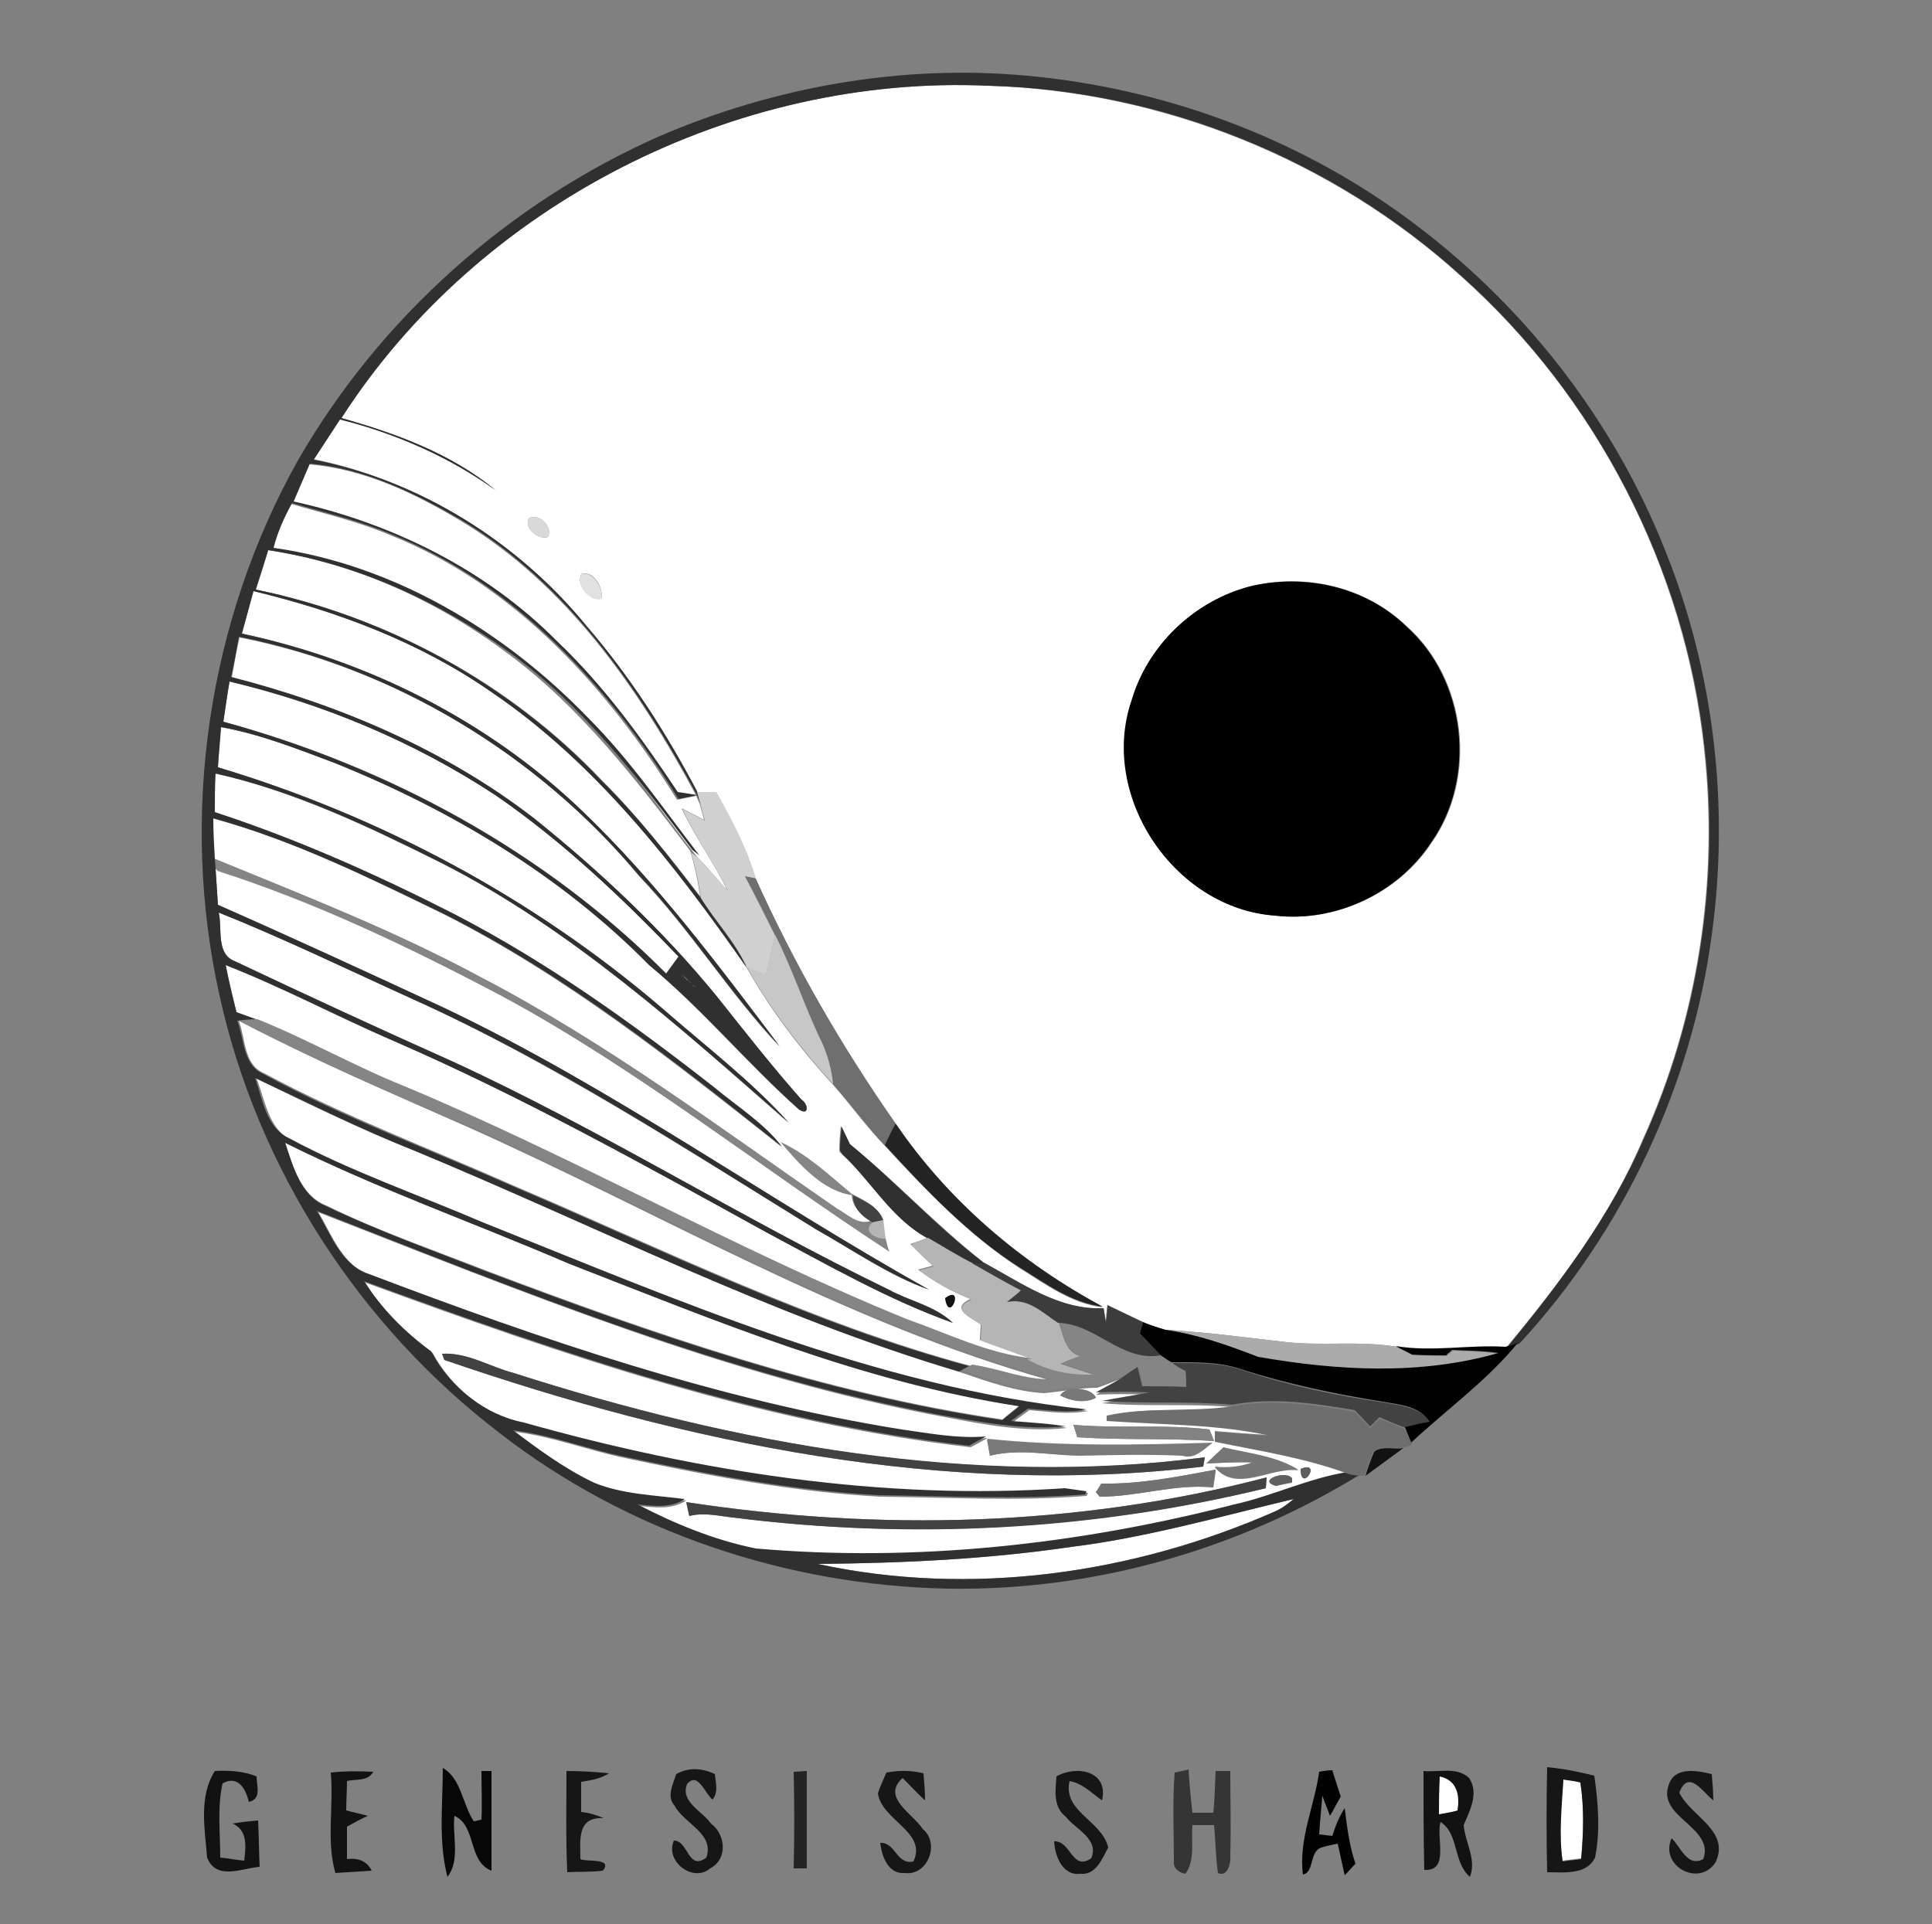 <?xml version="1.0" encoding="utf-8"?>
<!-- Generator: Adobe Illustrator 26.0.3, SVG Export Plug-In . SVG Version: 6.00 Build 0)  -->
<svg version="1.1" id="Layer_1" xmlns="http://www.w3.org/2000/svg" xmlns:xlink="http://www.w3.org/1999/xlink" x="0px" y="0px"
	 viewBox="0 0 250 249" style="enable-background:new 0 0 250 249;" xml:space="preserve">
<rect x="0" y="0" width="250" height="249" fill="#808080" stroke="none"/>
<style type="text/css">
	.st0{fill:#FFFFFF;}
	.st1{fill:#303030;}
	.st2{fill:#D9D9D9;}
	.st3{fill:#E1E1E1;}
	.st4{fill:#D0D0D0;}
	.st5{fill:#858585;}
	.st6{fill:#6F6F6F;}
	.st7{fill:#C7C7C7;}
	.st8{fill:#FAFAFA;}
	.st9{fill:#F7F7F7;}
	.st10{fill:#F3F3F3;}
	.st11{fill:#E9E9E9;}
	.st12{fill:#242424;}
	.st13{fill:#ABABAB;}
	.st14{fill:#424242;}
	.st15{fill:#B5B5B5;}
	.st16{fill:#3C3C3C;}
	.st17{fill:#121212;}
	.st18{fill:#010101;}
	.st19{fill:#787878;}
	.st20{fill:#6E6E6E;}
	.st21{fill:#838383;}
	.st22{fill:#797979;}
	.st23{fill:#767676;}
	.st24{fill:#5D5D5D;}
	.st25{fill:#727272;}
	.st26{fill:#606060;}
	.st27{fill:#161616;}
	.st28{fill:#070707;}
	.st29{fill:#353535;}
	.st30{fill:#020202;}
</style>
<g id="_x23_ffffffff">
	<path class="st0" d="M44.1,54.1c17.9-27.6,51-44.5,83.8-43c22.5,0.7,44.6,9.6,61.2,24.7c17.5,15.6,28.9,37.8,31.4,61.1
		c1.9,17.2-0.8,34.8-7.9,50.5c-4.2,10-10.8,18.7-17.7,27c-4.8-0.3-9.5,0.7-14.2-0.1c-4.7-0.8-9.5-0.1-14.2-0.6
		c-5.2-0.6-10.4-1.3-15.7-1.6c-1-0.3-1.9-0.6-2.9-1c-1.6-0.7-3.1-1.4-4.6-2.2c-0.1,0.5-0.2,1.6-0.2,2.2c-0.1-0.4-0.2-1.3-0.3-1.8
		c-5.7,0.3-10.7-3.3-15.5-5.9c-6.1-4.8-11.4-10.5-17.4-15.4c-0.3-0.6-0.8-1.7-1.1-2.3c-0.1,1-0.2,2.1-0.2,3.1v0.3l0.3,0.2
		c3.8,3.5,6.4,8.4,11.1,10.9c-0.5,0.2-1.6,0.6-2.2,0.8c0.9,0.9,1.9,1.9,2.9,2.8l-1.9,0.5c2.1,1.6,4.4,2.9,6.8,3.8
		c-2.8,1.3,0,2.3,1.3,3.3c0,0.5-0.1,1.5-0.1,2c2.2,0.8,4.4,1.6,6.6,2.4c-5.7-0.6-11-3.1-16.3-5.1c-22.1-9-42.9-20.9-64.9-30.1
		c-6.5-2.6-12.6-6.1-19.1-8.7c-0.6-0.2-1.9-0.7-2.5-0.9c-0.5-2-1-4.1-1.4-6.1c7.4,2.9,14.4,6.7,21.7,9.8
		c16.6,7.2,32.5,16.1,48.3,24.8c7.9,4.2,15.7,8.7,24.1,11.7c-2.3-2.2-5.5-2.8-8.3-4.3c-19.2-9.3-37.2-20.7-56.6-29.6
		c-9.4-4.2-18.7-8.5-28-12.9c-2.5-1-1.6-4.3-2.1-6.3c8.5,3.4,16.8,7.4,25.1,11.2c18.3,8.3,35.1,19.3,52.2,29.8
		c4.8,2.7,9.4,6,14.6,7.8c-21.2-11.8-40.9-26.1-62.8-36.5c-9.7-4.5-19.4-8.9-29.2-13.3c-0.1-1.5-0.2-3.1-0.3-4.6
		c12.9,4.1,25.1,10.1,37,16.3c17.6,9.6,33.2,22.1,50,33c-0.1-0.4-0.3-1.3-0.5-1.7c-0.1-0.6-0.2-1.8-0.3-2.4
		c-0.6-1.7-2.4-2.4-3.9-3.2c-2.9-2.4-5.7-5.1-9.2-6.7c2.4,2.8,5.3,6.2,9.2,6.7c0,1.6,1.2,2.7,2.5,3.5c-1.7,0.6-3.1-0.9-4.4-1.6
		c-15.1-10.4-29.7-21.4-46-29.9c-11.1-6-22.9-10.6-34.6-15.4c-0.1-1.8-0.2-3.5-0.2-5.2c10.4,2.8,20.2,7.7,29.9,12.4
		c15.8,8,29.8,19.1,43.7,30.1c-2.4-3.1-5.8-5.2-8.8-7.7c-10.6-8.3-21.6-16.2-33.6-22.4c-10-5.1-20.3-9.7-31-13.2
		c0-1.7,0.1-3.3,0.1-5c10.3,2.3,19.9,6.9,29.3,11.6c16.8,8.5,30.9,21.3,44.9,33.6c-4.9-5.6-10.9-10-16.5-14.9
		C69,116.2,49.2,105.6,28.2,99.3c0.1-1.7,0.2-3.5,0.4-5.2c5.1,0.9,9.8,2.8,14.6,4.6c15.1,6.1,29.4,14.6,40.8,26.2
		c6.9,5.7,12.7,12.8,19.4,18.7c1.4,0.8,1.2-0.8,0.3-1.3c-3.8-4.3-7.4-8.8-10.9-13.3c-7-8.5-15.1-16.2-23.7-23.1
		C57.7,97.1,44,91.3,30,87.7c0.3-1.7,0.6-3.5,1-5.2c20.1,4,38.6,15.1,51.7,30.9c6.6,6.9,11.7,15.2,18.2,22.1
		c-8-10.6-15.9-21.3-25.6-30.5C63.2,93.3,47.7,85.5,31.3,82c0.5-1.8,1-3.7,1.5-5.5c10.9,2.6,21.5,6.6,30.7,13
		c13.6,9.2,23.8,22.4,33.1,35.7c3.1,5.5,6.9,10.5,11.2,15.2c2.3,2.6,4.3,5.4,6.7,7.9c5.3,5.7,10.8,11.5,17.4,15.8
		c3.4,2.1,6.7,4.6,10.8,5.1c-10.6-5.6-20-13.7-26.8-23.7c-7-10-13.1-20.6-18.1-31.7c-1.2-4-3.1-7.6-5.1-11.2c-0.6,0-1.8,0-2.5,0
		c-4-7.6-8.7-14.9-14.3-21.4C67,70.1,54.3,62.2,40.5,59.4c1.1-1.7,2.2-3.5,3.4-5.2c7.2,1.9,14.2,4.9,20.2,9.2
		C58.4,58.7,51.2,56.1,44.1,54.1 M68.4,67.1c-0.6,1.3,1.3,2.8,2.5,2.4C71.6,68.2,69.7,66.3,68.4,67.1 M75.2,74.3
		c-0.7,1.4,1.1,3.5,2.6,3.2C78.2,76.1,76.7,73.7,75.2,74.3 M161.7,75.9c-7.2,1.9-13.2,7.7-15.2,14.8c-4.2,12.4,5.5,26.9,18.6,27.8
		c7.8,0.9,15.9-2.9,20.2-9.5c5.9-8.4,4.5-21-3.2-27.9C176.7,75.9,168.8,74.1,161.7,75.9 M117.3,160.2
		C117.7,160.8,117.7,160.8,117.3,160.2 M122.3,168C122.8,171.5,124.9,166.1,122.3,168z"/>
	<path class="st0" d="M40,60.1c7.1,0.6,13.6,3.7,19.6,7.3c13.7,8.2,23.1,21.8,30.5,35.6c-0.7-0.1-2-0.3-2.6-0.4
		C82.9,95.6,78,88.8,72,83.1C62.7,73.8,50.6,67.8,37.8,65C38.5,63.4,39.3,61.7,40,60.1z"/>
	<path class="st0" d="M35.2,71c0.5-2,1.3-4,2.4-5.8c4.4,1.3,8.8,2.3,13,4.1c16,6.4,28.1,19.8,37,34.2c0.6-0.1,1.9-0.4,2.5-0.5
		c0.1,0.3,0.4,0.9,0.5,1.2c0.1,0.5,0.4,1.4,0.5,1.9c-0.7-0.4-2.2-1.1-2.9-1.5c1.7,3.7,4.1,6.9,5.9,10.6c-1.3-1.4-2.5-2.9-3.9-4.3
		c-4.7-6-9-12.4-14.4-17.8C65.1,81.8,50.8,73.2,35.2,71z"/>
	<path class="st0" d="M34.7,71.2c11.2,1.7,21.8,6.5,30.9,13.3c9.5,7,16.7,16.4,23.7,25.6c0.6,1.9,1,3.9,1.3,5.9
		c-4-5.2-8.1-10.4-12.7-15C66,88.4,50.1,79.8,33.1,76.3C33.7,74.6,34.2,72.9,34.7,71.2z"/>
	<path class="st0" d="M28.9,93.4c0.2-1.7,0.5-3.5,0.8-5.2c12.2,2.9,23.9,7.8,34.4,14.7c8.7,5.9,16.4,13.3,23.7,20.9l-0.8,1.1
		l-0.8,1.1C70.5,110.2,50.3,99.2,28.9,93.4z"/>
	<path class="st0" d="M87,124.9c0.1,0.1,0.4,0.3,0.5,0.4C87.4,125.2,87.1,125,87,124.9z"/>
	<path class="st0" d="M87.5,125.3c0.2,0.2,0.6,0.6,0.7,0.8C88,125.9,87.7,125.5,87.5,125.3z"/>
	<path class="st0" d="M30.9,132.1c9.6,5,19.5,9.3,29.5,13.7c25.1,11.2,49,25.5,75.7,32.9c-3.6,0.1-6.9-1.4-10.4-1.9
		c-20.5-5.5-39.6-15-59.1-23.3c-10.8-4.8-22-9-32.4-14.6C31.5,137.8,31.8,134.4,30.9,132.1z"/>
	<path class="st0" d="M33.2,139.6c6.8,3.3,13.5,6.6,20.6,9.4c23.4,9.7,46.1,21.3,70.5,28.6c3.5,1.2,7.1,2.5,10.8,2.7
		c2.3-0.2,4.6-0.7,6.9-0.7c1.4-0.5,2.7-1,4-1.6c-1.3,0.9-2.8,1.7-4.2,2.5c2.3-0.1,4.6-0.1,6.9,0c-2.1,0.4-4.1,0.7-6.1,1.1
		c5.6,0.5,11.2,0,16.8,0.5c-5.4,0.8-10.9-0.1-16.2,1.1c0,0.2,0,0.5,0,0.6c7,0.5,14.1,0.4,21.1,1.9c-2.3-0.1-4.7-0.3-7.1-0.5l0,1.3
		c5.9,1.1,11.8,2.1,17.4,4.2c-5.1,0.8-9.7,3-14.7,4.2c-20.1,5.2-41.1,7.5-61.9,5.7c-5.3-1.1-10.4-3.2-15.3-5.7
		c2.1,0.2,4.2,0.5,6.1-0.7c-3.9-0.6-8-0.7-11.7-2.1c-3.8-1.8-7.2-4.3-10.5-6.8c4.9,0.6,9.5,2.4,14.3,3.4c10.9,2.3,21.9,4.4,33,5
		c8.9,0.1,17.9,0.6,26.7-0.1l0.2-0.4c-0.7-0.1-2.1-0.3-2.8-0.4c-23.6,1.6-47.3-2.1-70-8.5c-5.1-1.1-9.6-4.7-12-9.2
		c-3.4-2.5-6.5-5.4-8.7-9.1c25.4,9.3,51.3,18.2,78.3,21.3c0.8-0.4,1.5-0.8,2.2-1.2c-3.7,0.3-7.3-0.4-10.9-0.9
		c-23.7-3.8-46.5-11.6-68.9-20.1c-3.6-1.2-5-5.2-6.8-8.2c26.5,10.3,53,21.3,81.1,26.5c5.2,1,10.5,2,15.8,1.4
		c-2.3-0.4-4.7-0.6-7.1-0.7c0.7-0.5,1.5-1.1,2.2-1.6c2.5,0.2,5.1,0.6,7.6,0.1c-27.3-3-52.8-14.2-78.1-24.2
		c-8.4-3.6-17-6.6-25.1-10.9C34.7,146,34.3,142.3,33.2,139.6 M57.2,175.2c0.1,0.2,0.2,0.6,0.3,0.8c31.4,10.8,64.9,17.8,98.2,13.8
		l0.2-1.2c-30.1,4-60.7-1.7-89.4-10.9C63.4,176.9,60.5,175,57.2,175.2 M137.2,180.6c1.3,0.7,3.2,1,4.6,0.3
		C141.3,179.5,137.8,179.4,137.2,180.6 M138.9,184.4l0.5,1.6c5.9,0.4,11.8,0.1,17.7,0.5l-0.6-1.5
		C150.7,184.3,144.8,184.9,138.9,184.4 M128.1,188.4c3.9-1,7.9,0,11.9-0.1c4.4-0.1,8.7-0.2,13.1,0c1.5,0.5,2.7-0.8,3.8-1.6
		c-9.7,0.3-19.4,0.5-29.1-0.5C127.8,186.8,128,187.9,128.1,188.4 M156.1,189.4c2-0.1,4.1-0.2,6.1-0.1c-1.6,0.6-3.2,0.8-5,0.6
		c2.8,3.4,7.3-0.1,10.8,0.4c-2.9-1.9-6.4-2.1-9.7-2.9C157.6,188,156.9,188.7,156.1,189.4 M168.3,190.1
		C168.3,193.4,171.2,188.9,168.3,190.1 M142.5,192c-0.2,0.3-0.5,0.8-0.7,1.1l0.5,0.6c4.9,0,9.8-1.7,14.7-1.2
		c0.1-0.6,0.3-1.8,0.3-2.3C152.5,191.1,147.6,192.1,142.5,192 M165.1,192.3c0.5-0.1,1.5-0.3,2.1-0.4l0-0.5
		C166.3,190.2,162.6,191.6,165.1,192.3 M88.8,194.4c0.1,0.5,0.3,1.4,0.4,1.8c1.9-0.5,3.8,0,5.7,0.2c22.9,2.9,46.4,1.6,68.9-3.8
		l0.1-1.4C139.4,197.6,113.7,198.2,88.8,194.4z"/>
	<path class="st0" d="M36.9,147.9c11.9,5.9,24.4,10.4,36.6,15.5c19,7.4,38.1,15.5,58.4,18.5c-0.7,0.6-1.5,1.2-2.2,1.8
		c-23.1-3.4-45.2-11.1-66.9-19.3c-6.9-2.7-13.9-5.1-20.6-8.4C38.9,154.7,37.9,150.9,36.9,147.9z"/>
	<path class="st0" d="M138.6,200.2c9.8-1.2,19.2-4,28.8-6.2c-0.7,0.6-1.5,1.2-2.4,1.6c-18.4,8.1-39.4,11.1-59.2,6.8
		C116.7,202.3,127.7,201.8,138.6,200.2z"/>
	<path class="st0" d="M186.3,229.9c2.3,0.4,2.7,2.5,2.3,4.5c-0.6,0.1-1.8,0.3-2.4,0.5C186.2,233.2,186.2,231.6,186.3,229.9z"/>
	<path class="st0" d="M202.3,230.3c0.6,0.1,1.7,0.2,2.2,0.3c0.5,3.3,0.4,6.6,0.1,9.9c-0.6,0.1-1.8,0.2-2.4,0.3
		C201.6,237.3,202,233.8,202.3,230.3z"/>
</g>
<g id="_x23_303030ff">
	<path class="st1" d="M85.4,17.6c14.9-6.4,31.4-9.3,47.5-7.8c17.6,1.6,34.8,7.9,49.1,18.4c14.9,10.9,26.7,25.9,33.5,43.1
		c6.3,15.7,8.3,33,6,49.7c-2.6,19.6-11.5,38.4-24.9,52.9c-0.4,0.1-1.2,0.3-1.6,0.5c6.8-8.3,13.4-17,17.7-27
		c7.1-15.7,9.8-33.4,7.9-50.5c-2.5-23.3-14-45.5-31.4-61.1c-16.6-15.1-38.7-24.1-61.2-24.7c-32.8-1.5-66,15.3-83.8,43
		c7.1,2,14.2,4.6,20,9.4c-6.1-4.4-13-7.4-20.2-9.2c-1.1,1.7-2.3,3.5-3.4,5.2C54.3,62.2,67,70.1,75.9,81c5.6,6.5,10.3,13.8,14.3,21.4
		c0.1,0.4,0.3,1.3,0.5,1.7c-0.1-0.3-0.4-0.9-0.5-1.2c-7.5-13.8-16.8-27.4-30.5-35.6c-6-3.5-12.6-6.7-19.6-7.3
		c-0.7,1.6-1.4,3.3-2.1,4.9c12.7,2.8,24.9,8.8,34.1,18.1c6.1,5.8,11,12.6,15.6,19.5c0.7,0.1,1.9,0.3,2.6,0.4
		c-0.6,0.1-1.9,0.4-2.5,0.5c-8.9-14.4-21-27.7-37-34.2c-4.2-1.8-8.6-2.8-13-4.1c-1,1.8-1.9,3.8-2.4,5.8c15.6,2.2,29.9,10.8,40.7,22
		c5.4,5.4,9.7,11.7,14.4,17.8l-0.9-0.7c-7-9.3-14.2-18.7-23.7-25.6C56.6,77.7,46,72.9,34.7,71.2c-0.5,1.7-1.1,3.4-1.6,5.1
		c17,3.5,32.9,12.2,44.8,24.8c4.7,4.6,8.7,9.8,12.7,15c1.9,3.1,4.5,5.8,6,9.1c-9.3-13.3-19.5-26.5-33.1-35.7
		c-9.2-6.4-19.9-10.4-30.7-13c-0.5,1.8-1,3.7-1.5,5.5c16.4,3.5,31.9,11.3,44,22.9c9.6,9.2,17.6,19.9,25.6,30.5
		c-6.5-6.9-11.6-15.2-18.2-22.1C69.5,97.6,51,86.4,30.9,82.4c-0.3,1.7-0.6,3.5-1,5.2c14,3.6,27.7,9.4,39.2,18.3
		c8.6,6.9,16.7,14.5,23.7,23.1c3.6,4.5,7.1,9,10.9,13.3c0.8,0.5,1.1,2.2-0.3,1.3c-6.7-6-12.5-13-19.4-18.7
		c-11.4-11.6-25.8-20.2-40.8-26.2c-4.8-1.8-9.6-3.7-14.6-4.6c-0.1,1.7-0.3,3.5-0.4,5.2c21,6.3,40.8,16.9,57.4,31.1
		c5.6,4.9,11.5,9.4,16.5,14.9c-14.1-12.3-28.1-25-44.9-33.6c-9.4-4.7-19-9.3-29.3-11.6c-0.1,1.7-0.1,3.3-0.1,5
		c10.7,3.5,21,8.1,31,13.2c12,6.2,23,14.1,33.6,22.4c3,2.5,6.4,4.6,8.8,7.7c-13.8-11-27.8-22.1-43.7-30.1
		c-9.7-4.7-19.4-9.5-29.9-12.4c0,1.8,0.1,3.5,0.2,5.2c0,0.4,0.1,1.1,0.1,1.4c0.1,1.5,0.2,3.1,0.3,4.6c9.8,4.3,19.5,8.8,29.2,13.3
		c21.9,10.4,41.7,24.7,62.8,36.5c-5.2-1.9-9.8-5.1-14.6-7.8c-17-10.5-33.9-21.6-52.2-29.8c-8.4-3.8-16.6-7.8-25.1-11.2
		c0.5,2.1-0.4,5.4,2.1,6.3c9.3,4.4,18.6,8.7,28,12.9c19.4,8.9,37.4,20.3,56.6,29.6c2.7,1.5,6,2.1,8.3,4.3c-8.4-3-16.2-7.5-24.1-11.7
		c-15.8-8.7-31.7-17.6-48.3-24.8c-7.3-3.2-14.3-6.9-21.7-9.8c0.4,2,0.9,4.1,1.4,6.1c0.6,0.2,1.9,0.7,2.5,0.9c-0.6,0-1.8,0.1-2.4,0.2
		c0.9,2.3,0.7,5.6,3.2,6.8c10.4,5.7,21.6,9.8,32.4,14.6c19.5,8.3,38.6,17.8,59.1,23.3l-1.3,0.7c-24.4-7.2-47.1-18.9-70.5-28.6
		c-7-2.8-13.8-6.2-20.6-9.4c1,2.8,1.4,6.4,4.4,7.8c8,4.3,16.7,7.3,25.1,10.9c25.3,10.1,50.8,21.3,78.1,24.2c-2.5,0.5-5,0.1-7.6-0.1
		c-0.7,0.5-1.5,1.1-2.2,1.6c2.4,0.2,4.8,0.3,7.1,0.7c-5.3,0.5-10.6-0.5-15.8-1.4c-28.1-5.2-54.6-16.1-81.1-26.5c1.8,3,3.1,7,6.8,8.2
		c22.4,8.5,45.2,16.3,68.9,20.1c3.6,0.5,7.2,1.2,10.9,0.9c-0.8,0.4-1.5,0.8-2.2,1.2c-27-3.1-52.9-12-78.3-21.3
		c2.3,3.6,5.3,6.6,8.7,9.1c2.4,4.6,6.9,8.2,12,9.2c22.7,6.4,46.4,10.1,70,8.5c0.7,0.1,2.1,0.3,2.8,0.4l-0.2,0.4
		c-8.9,0.7-17.8,0.2-26.7,0.1c-11.1-0.6-22.1-2.7-33-5c-4.8-1-9.4-2.8-14.3-3.4c3.3,2.5,6.7,5,10.5,6.8c3.7,1.5,7.8,1.6,11.7,2.1
		c-1.8,1.2-4,0.9-6.1,0.7c4.8,2.5,9.9,4.6,15.3,5.7c20.7,1.8,41.7-0.5,61.9-5.7c5-1.1,9.6-3.4,14.7-4.2c0.5,0,1.4,0.1,1.8,0.2
		c-16,9.9-34.7,15.2-53.5,14.9c-20.8-0.4-41.5-7.3-58-20.1c-18.2-13.9-31.4-34.3-36.3-56.7c-5.2-23.3-1.5-48.5,10.2-69.3
		C49.2,41.1,65.9,26.2,85.4,17.6 M28.9,93.4c21.4,5.9,41.6,16.8,57.3,32.6l0.8-1.1l0.8-1.1c-7.3-7.6-15-14.9-23.7-20.9
		C53.6,96,41.9,91.1,29.7,88.2C29.4,89.9,29.2,91.6,28.9,93.4 M87,124.9c0.1,0.1,0.4,0.3,0.5,0.4C87.4,125.2,87.1,125,87,124.9
		 M87.5,125.3c0.2,0.2,0.6,0.6,0.7,0.8C88,125.9,87.7,125.5,87.5,125.3 M88.2,126.1c0.2,0.2,0.7,0.7,0.9,0.9
		C88.9,126.7,88.4,126.3,88.2,126.1 M89.1,126.9c0.2,0.2,0.6,0.7,0.9,0.9C89.8,127.6,89.3,127.2,89.1,126.9 M90,127.9
		c0.2,0.2,0.6,0.6,0.8,0.8C90.6,128.5,90.2,128.1,90,127.9 M90.8,128.7C91.3,129.3,91.3,129.3,90.8,128.7 M36.9,147.9
		c1,3,2,6.9,5.3,8.2c6.7,3.2,13.7,5.7,20.6,8.4c21.7,8.2,43.8,15.9,66.9,19.3c0.7-0.6,1.5-1.2,2.2-1.8
		c-20.3-3.1-39.4-11.1-58.4-18.5C61.2,158.2,48.7,153.8,36.9,147.9 M138.6,200.2c-10.9,1.6-21.8,2.1-32.8,2.2
		c19.8,4.3,40.8,1.3,59.2-6.8c0.9-0.4,1.7-1,2.4-1.6C157.8,196.3,148.3,199,138.6,200.2z"/>
	<path class="st1" d="M108.9,145.8c0.3,0.6,0.8,1.7,1.1,2.3c6,4.9,11.2,10.7,17.4,15.4c-0.4,0-1.1,0.1-1.5,0.1c-2-1-3.9-2.2-5.8-3.3
		c-4.7-2.5-7.3-7.4-11.1-10.9c-0.1-0.1-0.2-0.4-0.3-0.5C108.7,147.8,108.8,146.8,108.9,145.8z"/>
</g>
<g id="_x23_d9d9d9ff">
	<path class="st2" d="M68.4,67.1c1.3-0.8,3.2,1.1,2.5,2.4C69.7,69.9,67.8,68.4,68.4,67.1z"/>
</g>
<g id="_x23_e1e1e1ff">
	<path class="st3" d="M75.2,74.3c1.5-0.5,3,1.9,2.6,3.2C76.2,77.8,74.5,75.7,75.2,74.3z"/>
</g>
<g id="_x23_000000ff">
	<path d="M161.7,75.9c7.1-1.7,15,0,20.3,5.2c7.7,6.9,9.1,19.5,3.2,27.9c-4.3,6.6-12.4,10.4-20.2,9.5c-13-0.9-22.8-15.4-18.6-27.8
		C148.5,83.5,154.5,77.8,161.7,75.9z"/>
	<path d="M117.3,160.2C117.7,160.8,117.7,160.8,117.3,160.2z"/>
</g>
<g id="_x23_d0d0d0ff">
	<path class="st4" d="M90.2,102.5c0.6,0,1.8,0,2.5,0c2,3.6,4,7.3,5.1,11.2c-0.3-0.1-1-0.2-1.4-0.3c1.3,2.5,2.6,5.1,3.9,7.7
		c-0.4,1.7-0.8,3.4-1.2,5.1c-0.6-0.2-1.8-0.7-2.4-0.9c-1.5-3.4-4.1-6-6-9.1c-0.3-2-0.7-4-1.3-5.9l0.9,0.7c1.3,1.4,2.6,2.8,3.9,4.3
		c-1.8-3.6-4.2-6.9-5.9-10.6c0.7,0.4,2.2,1.1,2.9,1.5c-0.1-0.5-0.4-1.4-0.5-1.9C90.6,103.7,90.3,102.9,90.2,102.5z"/>
</g>
<g id="_x23_858585ff">
	<path class="st5" d="M27.9,111.3c11.7,4.8,23.5,9.4,34.6,15.4c16.2,8.5,30.9,19.6,46,29.9c1.4,0.8,2.7,2.2,4.4,1.6
		c-1.4,1.2,0.5,2.2,1.7,2.1c0.1,0.4,0.3,1.3,0.5,1.7c-16.7-10.9-32.4-23.5-50-33c-11.9-6.3-24.2-12.2-37-16.3
		C28,112.3,27.9,111.6,27.9,111.3z"/>
	<path class="st5" d="M30.9,132.1c0.6,0,1.8-0.1,2.4-0.2c6.5,2.6,12.6,6.1,19.1,8.7c22,9.2,42.8,21.1,64.9,30.1
		c5.4,1.9,10.6,4.5,16.3,5.1l-0.6,0c2.6,1.5,5.5,2.1,8.5,2c-1.4-0.5-2.8-1-4.2-1.4c0.8-0.3,1.6-0.6,2.5-1c-1.9-0.6-2.1-2.7-2.7-4.3
		c4.9,0.1,8.3,5.1,13.3,4.2c0.4,0.2,1.1,0.7,1.4,0.9c0.5,0.3,1.4,0.9,1.8,1.2c0,0.5,0,1.6,0.1,2.1c-1.9,0-3.8,0-5.7-0.1
		c-0.2-0.8-0.4-1.7-0.6-2.5c-0.3,0.2-0.9,0.6-1.2,0.8c-1.3,0.5-2.6,1.1-4,1.6c-2.3,0-4.6,0.4-6.9,0.7c-3.7-0.1-7.3-1.5-10.8-2.7
		l1.3-0.7c3.5,0.5,6.8,2,10.4,1.9c-26.7-7.4-50.6-21.7-75.7-32.9C50.4,141.5,40.5,137.1,30.9,132.1z"/>
	<path class="st5" d="M101.2,148c3.5,1.6,6.3,4.3,9.2,6.7C106.5,154.2,103.6,150.8,101.2,148z"/>
</g>
<g id="_x23_6f6f6fff">
	<path class="st6" d="M96.4,113.4c0.3,0.1,1,0.2,1.4,0.3c5,11.1,11.1,21.7,18.1,31.7c-0.4,0.7-1,2.1-1.4,2.8
		c-2.4-2.5-4.4-5.3-6.7-7.9c-0.2-1.9-0.7-3.8-1.5-5.5c-2.2-4.5-3.7-9.4-6-13.8C99.1,118.5,97.8,115.9,96.4,113.4z"/>
</g>
<g id="_x23_c7c7c7ff">
	<path class="st7" d="M99.1,126.1c0.4-1.7,0.8-3.4,1.2-5.1c2.3,4.5,3.8,9.3,6,13.8c0.8,1.7,1.3,3.6,1.5,5.5
		c-4.2-4.6-8.1-9.7-11.2-15.2C97.3,125.4,98.5,125.9,99.1,126.1z"/>
</g>
<g id="_x23_fafafaff">
	<path class="st8" d="M88.2,126.1c0.2,0.2,0.7,0.7,0.9,0.9C88.9,126.7,88.4,126.3,88.2,126.1z"/>
</g>
<g id="_x23_f7f7f7ff">
	<path class="st9" d="M89.1,126.9c0.2,0.2,0.6,0.7,0.9,0.9C89.8,127.6,89.3,127.2,89.1,126.9z"/>
</g>
<g id="_x23_f3f3f3ff">
	<path class="st10" d="M90,127.9c0.2,0.2,0.6,0.6,0.8,0.8C90.6,128.5,90.2,128.1,90,127.9z"/>
</g>
<g id="_x23_e9e9e9ff">
	<path class="st11" d="M90.8,128.7C91.3,129.3,91.3,129.3,90.8,128.7z"/>
</g>
<g id="_x23_242424ff">
	<path class="st12" d="M114.5,148.2c0.3-0.7,1-2.1,1.4-2.8c6.8,10,16.2,18,26.8,23.7c-4.1-0.5-7.4-3-10.8-5.1
		C125.3,159.8,119.8,154,114.5,148.2z"/>
	<path class="st12" d="M102.7,229.3c0.4,0,1.3-0.1,1.7-0.1c0,4.2,0,8.4,0,12.6c-0.4,0-1.3,0-1.7,0
		C102.8,237.6,102.8,233.4,102.7,229.3z"/>
</g>
<g id="_x23_abababff">
	<path class="st13" d="M108.6,148.8c0.1,0.1,0.2,0.4,0.3,0.5l-0.3-0.2V148.8z"/>
	<path class="st13" d="M150.8,172.1c5.3,0.3,10.5,1,15.7,1.6c4.7,0.5,9.5-0.2,14.2,0.6c0.5,0.3,1.6,0.8,2.1,1.1
		c1.5,0,2.9,0.1,4.4,0.1l0.8-0.7c2,0.1,4,0.1,6,0.4c-10.2,2.9-20.9,2.3-31.1,0.5C159,174.1,155,172.8,150.8,172.1z"/>
</g>
<g id="_x23_424242ff">
	<path class="st14" d="M110.4,154.7c1.5,0.8,3.3,1.5,3.9,3.2c-0.3,0.1-1,0.2-1.4,0.3C111.6,157.5,110.3,156.3,110.4,154.7z"/>
	<path class="st14" d="M57.2,175.2c3.3-0.2,6.2,1.7,9.3,2.5c28.7,9.2,59.3,14.8,89.4,10.9l-0.2,1.2c-33.3,4-66.8-3-98.2-13.8
		C57.4,175.8,57.3,175.4,57.2,175.2z"/>
	<path class="st14" d="M151.7,176.4c3,0,6.1-0.1,9,0.9c6,2,12.1,3.3,18.3,4.2c2.2,0.4,4.8,0.6,6.1,2.6c-0.8,0.2-2.4,0.6-3.2,0.7
		c-1.1-0.4-2.3-0.9-3.4-1.4c-0.3,0.3-0.9,0.9-1.2,1.2c-0.7-0.7-1.3-1.4-2-2.1c-5.3-0.9-10.6-1.7-15.9-0.7
		c-5.6-0.5-11.2-0.1-16.8-0.5c2-0.4,4.1-0.7,6.1-1.1c-2.3-0.1-4.6-0.1-6.9,0c1.4-0.8,2.9-1.5,4.2-2.5c0.3-0.2,0.9-0.6,1.2-0.8
		c0.2,0.8,0.4,1.7,0.6,2.5c1.9,0,3.8,0,5.7,0.1c0-0.5,0-1.6-0.1-2.1C153,177.3,152.1,176.7,151.7,176.4z"/>
	<path class="st14" d="M88.8,194.4c24.9,3.8,50.7,3.2,75.1-3.2l-0.1,1.4c-22.5,5.5-45.9,6.7-68.9,3.8c-1.9-0.2-3.8-0.7-5.7-0.2
		C89.1,195.8,88.9,194.9,88.8,194.4z"/>
</g>
<g id="_x23_b5b5b5ff">
	<path class="st15" d="M112.9,158.2c0.3-0.1,1-0.2,1.4-0.3c0.1,0.6,0.2,1.8,0.3,2.4C113.4,160.4,111.5,159.4,112.9,158.2z"/>
	<path class="st15" d="M120.1,160.2c1.9,1.1,3.8,2.3,5.8,3.3c2.1,1.2,4.2,2.4,6.3,3.5c-0.4,0.4-1.4,1.1-1.8,1.5
		c2.7-0.5,4.6,1.4,6.6,2.7c0.6,1.6,0.8,3.7,2.7,4.3c-0.8,0.3-1.7,0.6-2.5,1c1.4,0.5,2.8,0.9,4.2,1.4c-3,0.1-5.9-0.5-8.5-2l0.6,0
		c-2.2-0.8-4.4-1.6-6.6-2.4c0-0.5,0.1-1.5,0.1-2c-1.3-1-4.2-2-1.3-3.3c-2.4-1-4.7-2.3-6.8-3.8l1.9-0.5c-1-0.9-1.9-1.8-2.9-2.8
		C118.4,160.8,119.5,160.4,120.1,160.2z"/>
</g>
<g id="_x23_3c3c3cff">
	<path class="st16" d="M127.3,163.4c4.8,2.6,9.8,6.2,15.5,5.9c0.1,0.4,0.2,1.3,0.3,1.8c0.1-0.6,0.2-1.6,0.2-2.2
		c1.5,0.7,3.1,1.5,4.6,2.2c-0.1,0.4-0.3,1.1-0.4,1.5c0.9,1,1.8,1.9,2.7,2.8c-5.1,0.9-8.4-4.1-13.3-4.2c-2-1.3-3.9-3.3-6.6-2.7
		c0.5-0.4,1.4-1.1,1.8-1.5c-2.1-1.1-4.2-2.3-6.3-3.5C126.2,163.5,126.9,163.5,127.3,163.4z"/>
</g>
<g id="_x23_121212ff">
	<path class="st17" d="M122.3,168C124.9,166.1,122.8,171.5,122.3,168z"/>
	<path class="st17" d="M177.8,187.9c1.1-0.9,2.6-0.3,3.8-0.5c-1.6,1.2-3.3,2.4-4.9,3.6C177,189.9,177.4,188.9,177.8,187.9z"/>
	<path class="st17" d="M26.8,240.4c-0.3-3.7-1.1-7.9,1-11.2c1.8-0.1,3.7,0,5.4,0.7c0,1.2,0.7,2.9-1,3.3c-0.4-1.7-1.4-3.5-3.4-2.4
		c-0.7,3.1-0.3,6.4-0.3,9.6c1,0.1,2,0.3,3.1,0.4c0.2-1.8,0.5-3.9-1.5-4.8c1.1-0.2,2.2-0.3,3.3-0.4c0.1,2,0.1,4,0.2,6
		C31.2,241.8,28,243.4,26.8,240.4z"/>
	<path class="st17" d="M42.8,229.4c1.8-0.2,3.7-0.2,5.5-0.1c-0.7,1.3-2.3,0.9-3.4,1.2c0,0.9-0.1,2.9-0.1,3.8
		c0.7,0.2,2.1,0.5,2.8,0.7c-0.7,0.3-2,1-2.7,1.4c0,1.4,0,2.8,0,4.2c1.5-0.2,2.6,0.3,3.2,1.5c-1.6,0.1-3.1,0.2-4.7,0.3
		C42.2,238.3,43.2,233.8,42.8,229.4z"/>
	<path class="st17" d="M184.2,229.2c1.9,0.2,4.3-0.6,5.9,0.9c1.3,2,0.1,4.2-0.7,6.1c0.2,2.3,1.7,4.5,0.8,6.7
		c-2.2-1.9-1.4-5.6-3.8-7.1c-0.6,2,1.2,6.4-2.1,6.2C184.2,237.7,184.2,233.5,184.2,229.2 M186.3,229.9c-0.1,1.6-0.1,3.3-0.1,4.9
		c0.6-0.1,1.8-0.3,2.4-0.5C188.9,232.4,188.6,230.4,186.3,229.9z"/>
</g>
<g id="_x23_010101ff">
	<path class="st18" d="M147.9,171.1c0.9,0.4,1.9,0.7,2.9,1c4.2,0.6,8.1,2,12,3.5c10.3,1.8,21,2.4,31.1-0.5c-2-0.3-4-0.3-6-0.4
		l-0.8,0.7c-1.5,0-2.9,0-4.4-0.1c-0.5-0.3-1.6-0.8-2.1-1.1c4.7,0.8,9.5-0.2,14.2,0.1c0.4-0.1,1.2-0.3,1.6-0.5
		c-4,4.9-9.2,8.6-13.8,12.9c-0.2-0.5-0.6-1.5-0.8-2c0.8-0.2,2.4-0.6,3.2-0.7c-1.4-2.1-3.9-2.2-6.1-2.6c-6.2-1-12.4-2.3-18.3-4.2
		c-2.9-1-6-0.9-9-0.9c-0.4-0.2-1.1-0.7-1.4-0.9c-0.9-0.9-1.8-1.9-2.7-2.8C147.6,172.2,147.8,171.5,147.9,171.1z"/>
</g>
<g id="_x23_787878ff">
	<path class="st19" d="M137.2,180.6c0.6-1.3,4.1-1.1,4.6,0.3C140.4,181.7,138.5,181.3,137.2,180.6z"/>
</g>
<g id="_x23_6e6e6eff">
	<path class="st20" d="M159.4,182c5.3-1,10.7-0.2,15.9,0.7c0.7,0.7,1.3,1.4,2,2.1c0.3-0.3,0.9-0.9,1.2-1.2c1.1,0.4,2.3,0.9,3.4,1.4
		c0.2,0.5,0.6,1.5,0.8,2c-0.3,0.1-0.9,0.3-1.2,0.4c-1.2,0.2-2.8-0.3-3.8,0.5c-0.4,1-0.8,2-1.1,3.1l-0.2,0c-0.5,0-1.4-0.1-1.8-0.2
		c-5.6-2.1-11.5-3-17.4-4.2l0-1.3c2.4,0.2,4.7,0.4,7.1,0.5c-6.9-1.5-14-1.4-21.1-1.9c0-0.2,0-0.5,0-0.6
		C148.5,182,154,182.8,159.4,182z"/>
</g>
<g id="_x23_838383ff">
	<path class="st21" d="M138.9,184.4c5.9,0.5,11.8-0.1,17.6,0.6l0.6,1.5c-5.9-0.4-11.8-0.1-17.7-0.5L138.9,184.4z"/>
</g>
<g id="_x23_797979ff">
	<path class="st22" d="M128.1,188.4c-0.1-0.5-0.3-1.6-0.4-2.1c9.7,1,19.4,0.8,29.1,0.5c-1.1,0.8-2.2,2.1-3.8,1.6
		c-4.4-0.2-8.7-0.1-13.1,0C136,188.4,132,187.4,128.1,188.4z"/>
</g>
<g id="_x23_767676ff">
	<path class="st23" d="M156.1,189.4c0.7-0.7,1.5-1.4,2.2-2.1c3.3,0.8,6.8,1.1,9.7,2.9c-3.6-0.4-8.1,3-10.8-0.4c1.7,0.2,3.4,0,5-0.6
		C160.2,189.2,158.2,189.3,156.1,189.4z"/>
</g>
<g id="_x23_5d5d5dff">
	<path class="st24" d="M168.3,190.1C171.2,188.9,168.3,193.4,168.3,190.1z"/>
</g>
<g id="_x23_727272ff">
	<path class="st25" d="M142.5,192c5,0.1,9.9-0.9,14.8-1.8c-0.1,0.6-0.3,1.8-0.3,2.3c-4.9-0.5-9.7,1.2-14.7,1.2l-0.5-0.6
		C142,192.9,142.4,192.3,142.5,192z"/>
</g>
<g id="_x23_606060ff">
	<path class="st26" d="M165.1,192.3c-2.5-0.7,1.3-2.1,2.1-1l0,0.5C166.6,191.9,165.6,192.2,165.1,192.3z"/>
</g>
<g id="_x23_161616ff">
	<path class="st27" d="M87.5,229.6c1.6-0.9,3.3-0.8,5,0c0.1,1.1,0.5,2.3-0.3,3.3c-1-0.8-1.9-3.7-3.3-2c-0.9,2.3,2,3.5,3.1,5.1
		c1.9,1.4,2.2,4.6-0.1,5.8c-2.2,1.9-5.9-0.9-4.7-3.6c1.9,0,1.8,4,4.2,2.2c1.1-3.1-2.9-4.4-4.1-6.7C86.2,232.5,87.1,230.9,87.5,229.6
		z"/>
	<path class="st27" d="M73.3,229.2c1.8,0,3.7,0.1,5.5,0.3c-1.1,0.7-2.3,0.9-3.6,1.1c0,1,0,3,0,3.9c1,0.1,2,0.4,2.9,0.8
		c-3.5-0.2-3,2.9-3,5.3c0.7,0.4,4.3-0.2,2.9,1.5c-1.5,0.2-3.1,0.1-4.6,0.2C73.2,237.9,73.3,233.5,73.3,229.2z"/>
	<path class="st27" d="M114.7,229.4c1.6-0.3,3.2-0.3,4.8,0.1c0.1,1.2,0.2,2.3,0.2,3.5c-1-0.9-1.9-1.9-2.9-2.9
		c-2.8,2.5,1.3,4.6,2.6,6.6c2.3,1.9,0.6,6.1-2.3,5.7c-2.2,0.2-3-2.2-3.2-3.9c2-0.1,2.1,2.9,4.3,2.4c1.8-3.8-4.1-5.3-4.6-8.8
		C113.8,231.4,114.4,230.1,114.7,229.4z"/>
	<path class="st27" d="M136.7,229.9c2.6-1.5,6.8-0.7,5.9,3.1c-1.3-0.9-2.5-2.2-4.2-2.5c-0.9,4,4.2,5.1,5,8.6
		c-0.8,1.5-1.6,3.6-3.6,3.4c-2.3,0.3-3.3-2.3-3.4-4.2c2.2-0.1,2.3,3.9,4.8,2.2c1.1-2.5-2.1-3.8-3.3-5.4
		C136.2,233.8,136.6,231.6,136.7,229.9z"/>
	<path class="st27" d="M200.2,228.7c2.1,0.2,4.1,0.6,6.1,1.1c0.5,3.5,0.8,7.1,0.1,10.6c-1.1,2.3-4.1,1.9-6.2,1.9
		C200.1,237.8,200.1,233.3,200.2,228.7 M202.3,230.3c-0.2,3.5-0.6,7.1-0.1,10.6c0.6-0.1,1.8-0.2,2.4-0.3c0.3-3.3,0.4-6.6-0.1-9.9
		C203.9,230.5,202.8,230.4,202.3,230.3z"/>
	<path class="st27" d="M215.9,231.1c0.7-2.5,3.6-2,5.6-1.5c0.1,1.1,0.2,2.3,0.2,3.4c-1.4-1.1-3.2-4.1-4.4-1c1.5,3.1,6.6,4.9,4.7,9
		c-2.1,3.3-7.3,0.5-5.7-3.1c1.2,1.1,2,3.8,4.1,2.7C221.9,236.5,214.5,235.2,215.9,231.1z"/>
</g>
<g id="_x23_070707ff">
	<path class="st28" d="M57.3,228.8c2.4,1.4,2.5,4.6,4,6.9c0.3,0,0.8-0.2,1-0.2c0.1-2.1,0-4.2,0-6.3c0.3,0,1,0,1.3,0
		c0,4.3,0,8.6,0,12.9c-3.1-1.2-1.9-5.8-4.8-7.1c-0.3,2.6,0.8,5.7-0.9,7.9C56.7,238.3,57.3,233.5,57.3,228.8z"/>
</g>
<g id="_x23_353535ff">
	<path class="st29" d="M151.9,240.9c0-3.8-0.2-7.7,0.1-11.5c0.5-0.1,1.4-0.3,1.8-0.4c0.1,1.9,0.3,3.8,0.5,5.6c0.7,0,2,0,2.7,0
		c0.2-1.8,0.2-3.6,0.3-5.4l1.9,0c0,3.7,0.1,7.3,0,10.9c0.1,0.9-0.3,2.9-1.6,2.3c-0.3-2.1-0.3-4.1-0.5-6.2c-0.7,0-2.1,0-2.8,0
		c-0.2,2.1,0.4,4.5-0.9,6.3C152.6,242.4,151.8,241.8,151.9,240.9z"/>
</g>
<g id="_x23_020202ff">
	<path class="st30" d="M170.7,229.3c0.4-0.1,1.3-0.2,1.7-0.2c0.3,0.9,0.8,2.6,1.1,3.4c-0.5,0.8-0.9,1.7-1.4,2.5l-1-2.6
		c-0.1,1.6-0.3,3.3-0.4,5l1.7,0.2c0.4-1.3,0.9-2.5,1.6-3.6c0.3,2.4,0.6,4.9,1.4,7.2c-0.5,0.5-0.9,1-1.4,1.5
		c-0.3-1.4-0.6-2.7-0.9-4.1c-0.5,0.1-1.5,0.3-2.1,0.5c-1.6,0.5-0.9,3.2-2.4,3.5C168,238.1,170.1,233.7,170.7,229.3z"/>
</g>
</svg>
